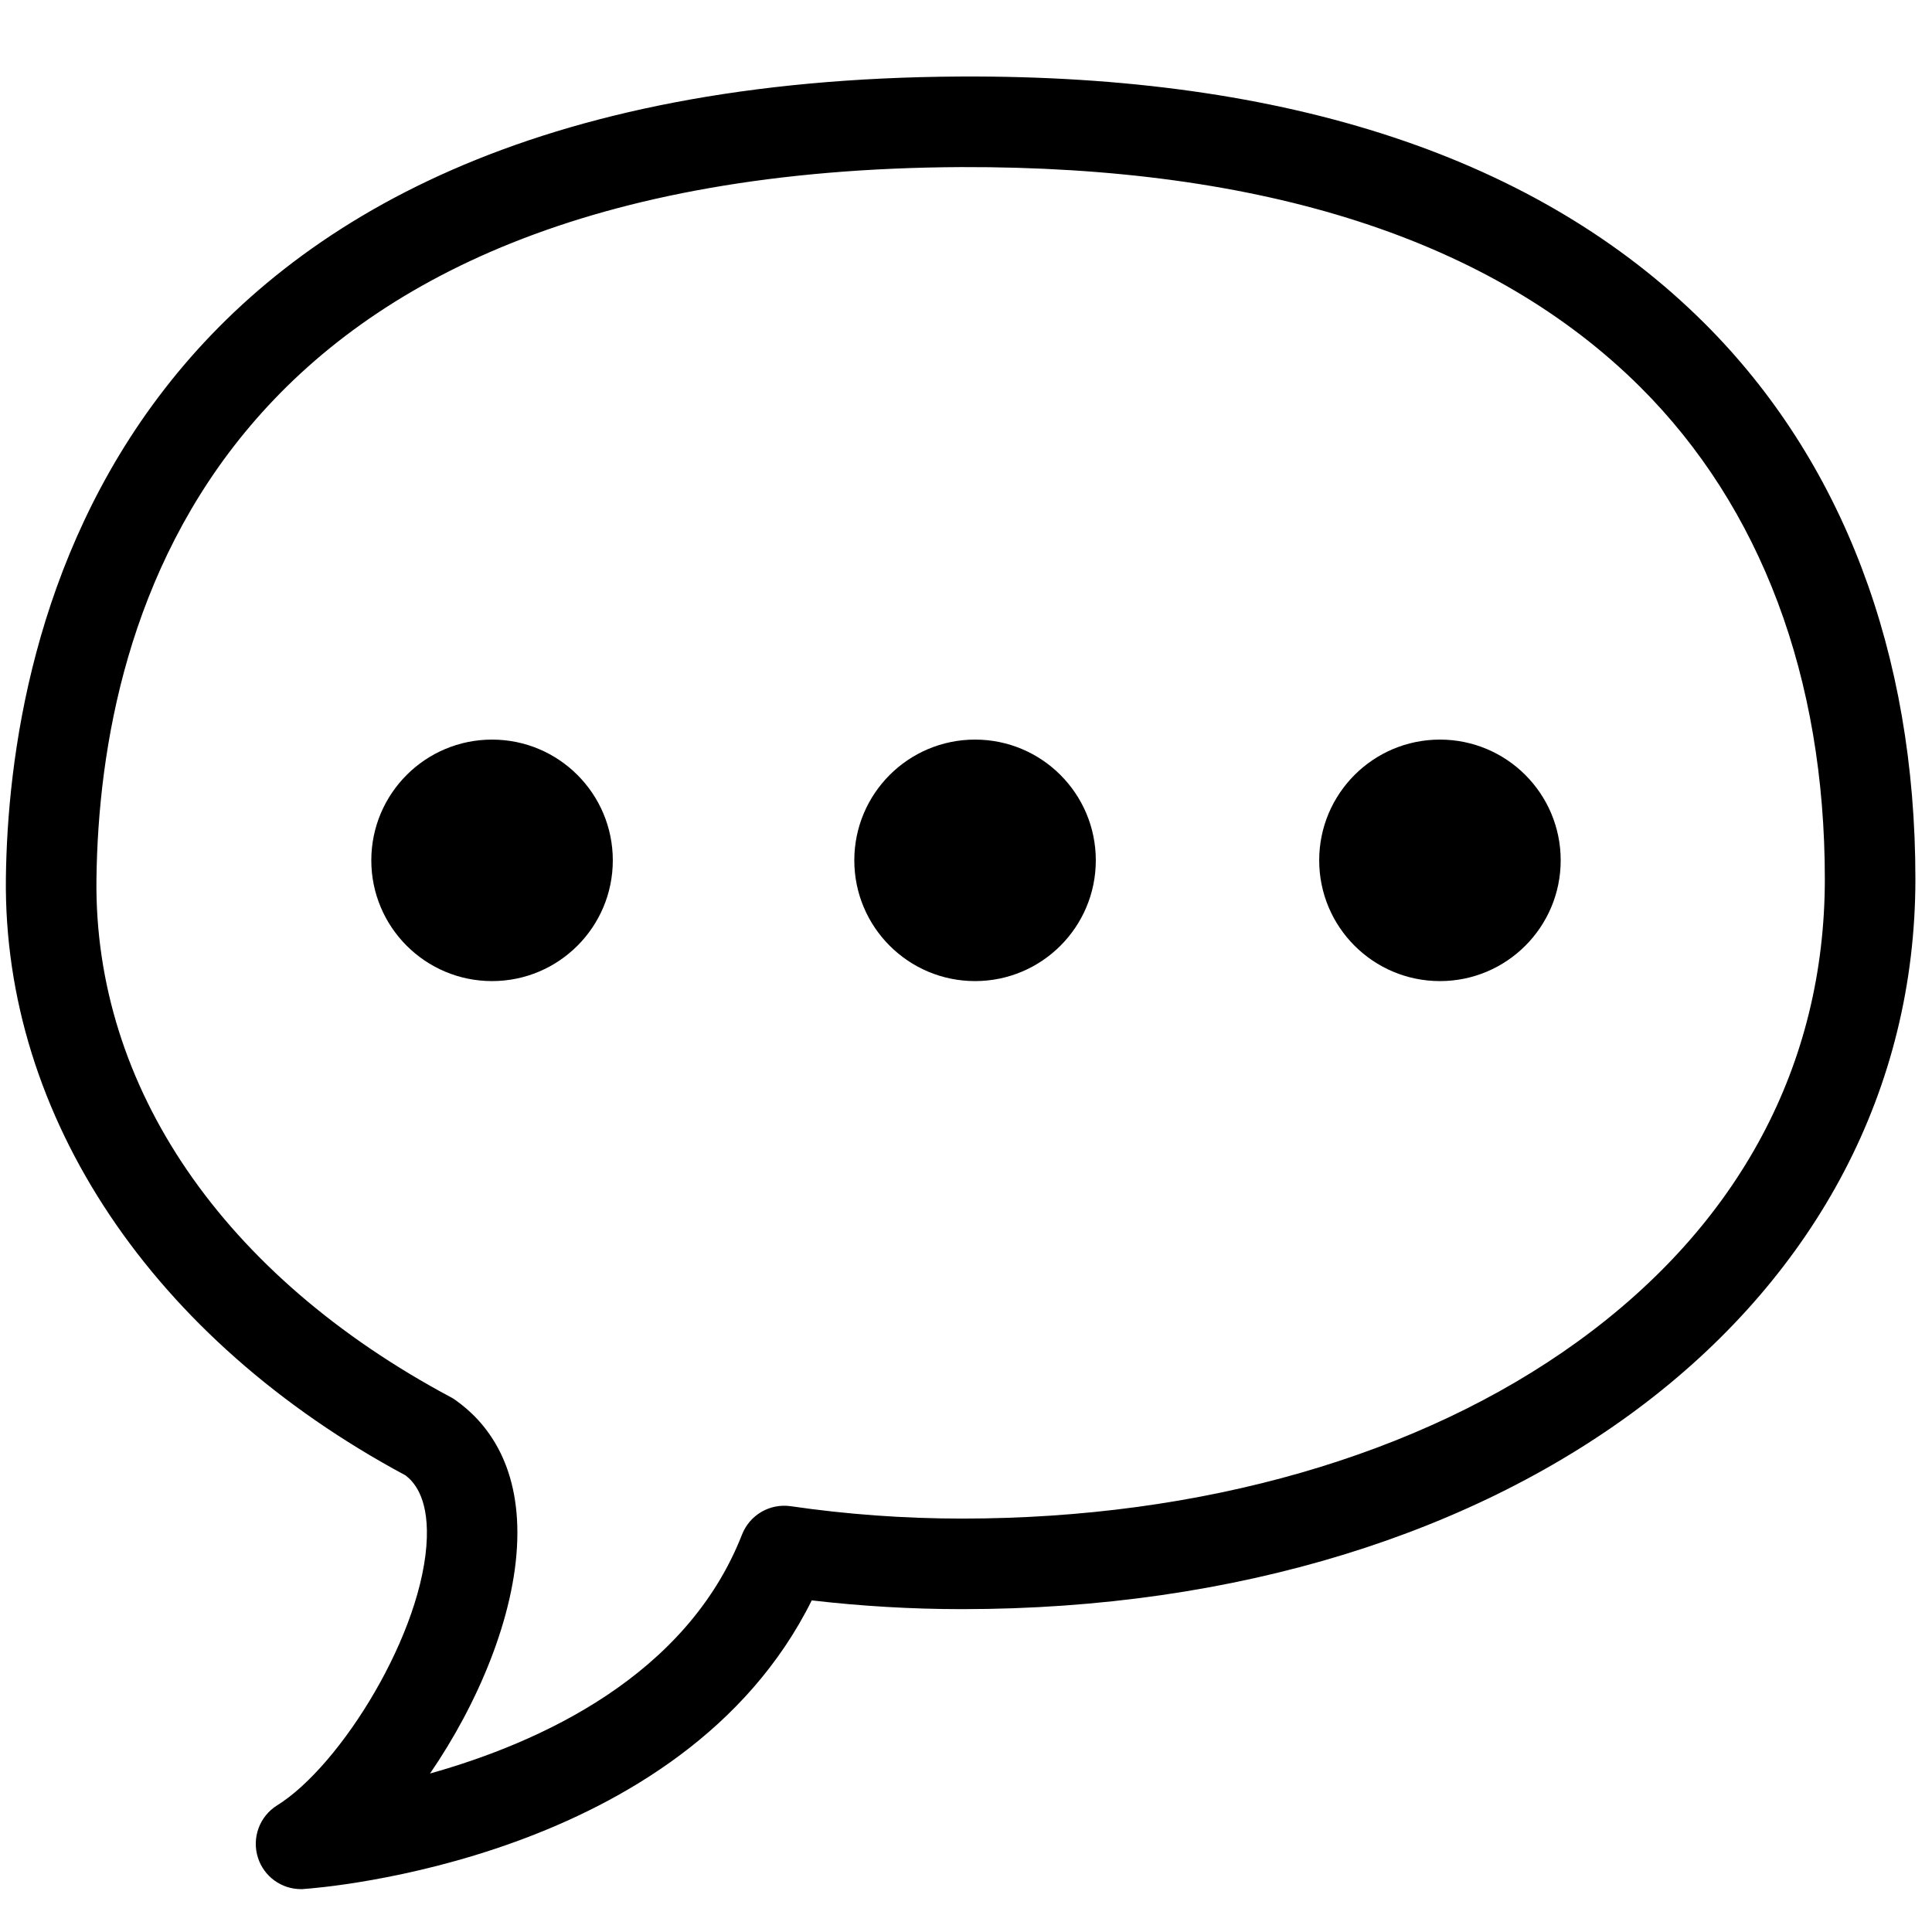 <svg viewBox="0 0 128 128" xmlns="http://www.w3.org/2000/svg" xmlns:xlink="http://www.w3.org/1999/xlink">
  <g>
    <path d="M19.94,125.16c-1.29,0-2.45-0.83-2.85-2.08c-0.42-1.31,0.1-2.74,1.27-3.47c4.22-2.62,9.73-11.5,9.92-17.75 c0.08-2.75-0.92-3.73-1.41-4.11C10.1,88.75,0.21,73.97,0.39,58.19C0.58,42.32,7.12,5.36,63.63,5.07c0,0,0,0,0,0 c21.74-0.11,38.28,5.39,49.27,16.32c9.16,9.12,14,21.85,14,36.84c0,28.03-26.57,48.38-63.17,48.38c-3.34,0-6.68-0.2-9.95-0.58 c-8.55,17.22-32.59,19.05-33.65,19.12C20.08,125.16,20.01,125.16,19.94,125.16z M63.67,11.07L63.67,11.07 C14.32,11.32,6.6,40.75,6.39,58.27c-0.16,13.75,8.4,26.25,23.48,34.3c0.11,0.06,0.22,0.12,0.32,0.2c1.95,1.38,4.24,4.11,4.08,9.28 c-0.15,5.02-2.61,10.83-5.78,15.45c7.27-2.04,17-6.45,20.67-15.83c0.51-1.3,1.84-2.08,3.23-1.88c3.7,0.54,7.52,0.82,11.34,0.82 c15.87,0,30.36-4.17,40.8-11.73c10.71-7.75,16.37-18.35,16.37-30.65c0-13.35-4.23-24.62-12.23-32.59 C98.86,15.88,83.72,11.01,63.67,11.07z"/>
    <circle cx="32.6" cy="57" r="8"/>
    <circle cx="64.6" cy="57" r="8"/>
    <circle cx="95.4" cy="57" r="8"/>
  </g>
</svg>